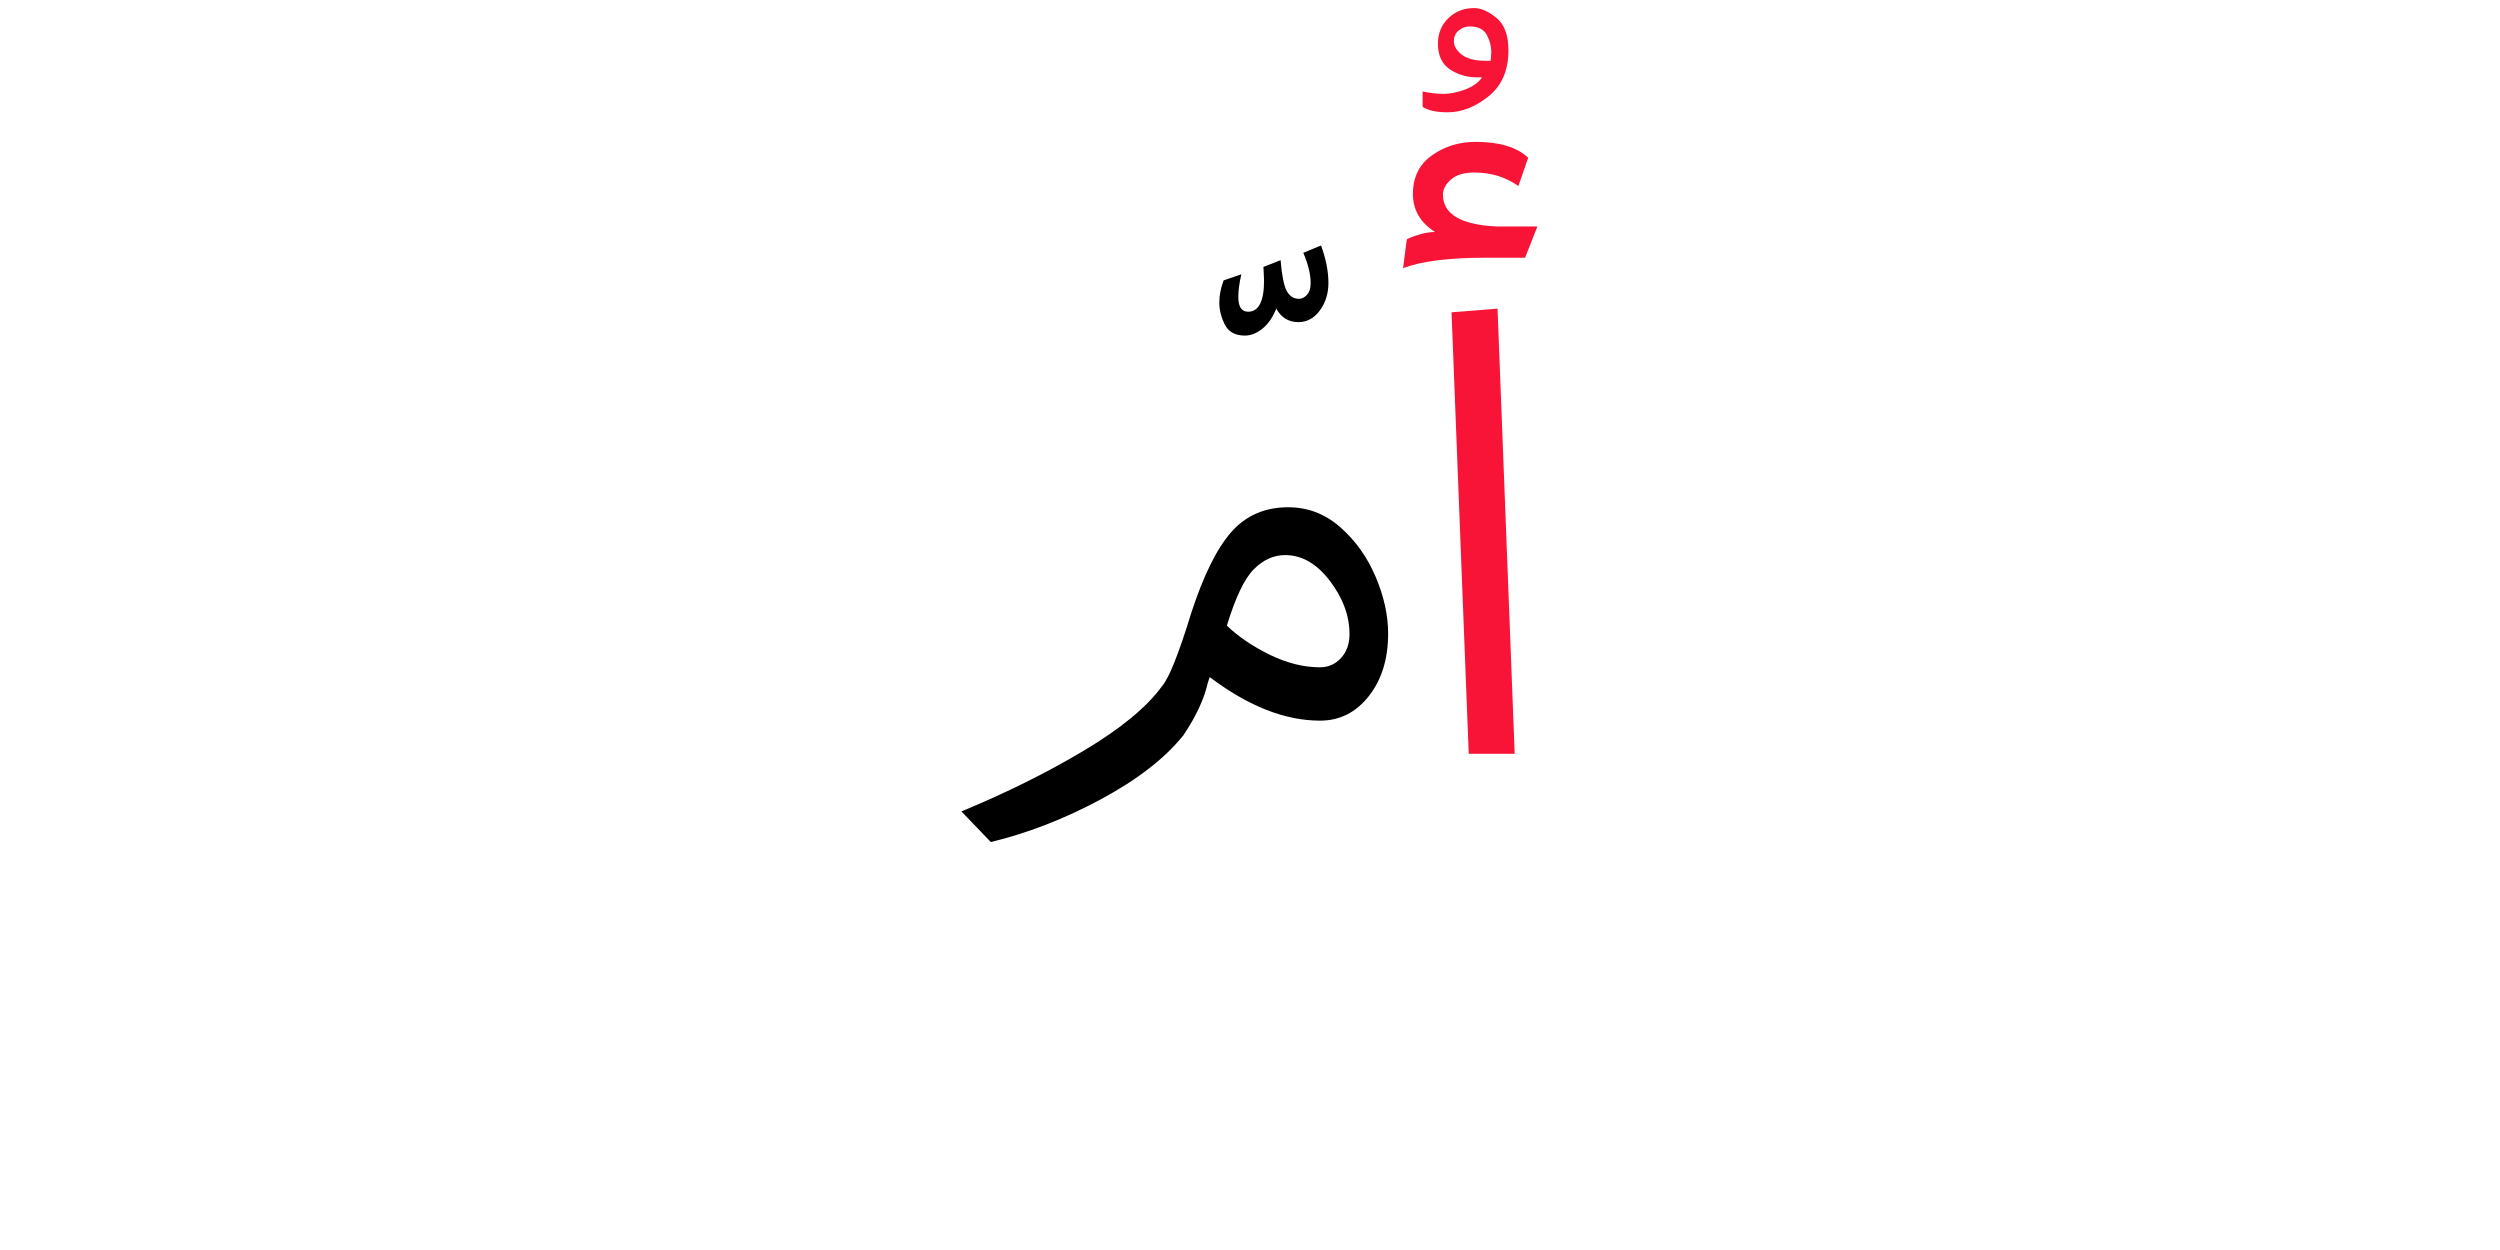 <?xml version="1.0" encoding="UTF-8" standalone="no"?>
<!-- Created with Inkscape (http://www.inkscape.org/) -->

<svg
   version="1.1"
   id="svg155059"
   width="400"
   height="200"
   viewBox="0 0 400 200"
   sodipodi:docname="1533_word.pdf"
   xmlns:inkscape="http://www.inkscape.org/namespaces/inkscape"
   xmlns:sodipodi="http://sodipodi.sourceforge.net/DTD/sodipodi-0.dtd"
   xmlns="http://www.w3.org/2000/svg"
   xmlns:svg="http://www.w3.org/2000/svg">
  <defs
     id="defs155063">
    <clipPath
       clipPathUnits="userSpaceOnUse"
       id="clipPath155081">
      <path
         d="m 0,-300.608 h 300 v 601.216 H 0 Z"
         id="path155079" />
    </clipPath>
  </defs>
  <sodipodi:namedview
     id="namedview155061"
     pagecolor="#ffffff"
     bordercolor="#000000"
     borderopacity="0.25"
     inkscape:showpageshadow="2"
     inkscape:pageopacity="0.0"
     inkscape:pagecheckerboard="0"
     inkscape:deskcolor="#d1d1d1" />
  <g
     id="g155065"
     inkscape:groupmode="layer"
     inkscape:label="1533_word68"
     transform="matrix(1.333,0,0,-1.333,0,200)">
    <g
       id="g155067">
      <g
         id="g155069">
        <g
           id="g155071"
           transform="translate(115.397,149.102)">
          <g
             id="g155073"
             transform="matrix(0.333,0,0,0.333,0,-33.402)">
            <g
               id="g155075">
              <g
                 id="g155077" />
              <g
                 id="g155117">
                <g
                   clip-path="url(#clipPath155081)"
                   id="g155115">
                  <g
                     transform="translate(92.961,14.636)"
                     id="g155089">
                    <g
                       id="g155087">
                      <g
                         id="g155085">
                        <path
                           d="m 9.278,-32.481 c -3.536,0 -5.966,1.325 -7.291,3.974 C 0.662,-25.857 0,-23.208 0,-20.559 c 0,2.514 0.516,5.168 1.549,7.964 l 6.399,2.206 c -0.73,-3.087 -1.095,-5.815 -1.095,-8.183 0,-3.536 1.179,-5.304 3.536,-5.304 3.828,0 5.742,3.76 5.742,11.281 l -0.219,4.866 6.18,2.425 c 0.449,-5.455 1.184,-9.142 2.206,-11.062 1.033,-1.909 2.509,-2.863 4.428,-2.863 1.033,0 1.987,0.48 2.863,1.439 0.887,0.96 1.33,2.321 1.33,4.084 v 0.219 c 0,3.098 -0.881,6.712 -2.644,10.843 L 36.674,0 c 1.773,-4.861 2.66,-9.356 2.66,-13.487 0,-3.828 -1.033,-7.145 -3.098,-9.951 -2.065,-2.795 -4.642,-4.193 -7.729,-4.193 -3.536,0 -6.191,1.622 -7.964,4.866 -1.325,-3.244 -3.02,-5.674 -5.085,-7.291 -2.055,-1.617 -4.115,-2.425 -6.18,-2.425 z"
                           style="fill:#000000;fill-opacity:1;fill-rule:nonzero;stroke:none"
                           id="path155083" />
                      </g>
                    </g>
                  </g>
                  <g
                     transform="translate(0,-79.727)"
                     id="g155097">
                    <g
                       id="g155095">
                      <g
                         id="g155093">
                        <path
                           d="M 10.608,-120.677 0,-109.631 c 16.053,6.634 30.744,13.925 44.075,21.873 13.341,7.959 22.739,15.698 28.194,23.218 2.503,2.795 6.039,11.635 10.608,26.52 4.423,13.549 9.247,23.271 14.473,29.164 C 102.585,-2.952 109.401,0 117.798,0 c 7.072,0 13.33,-2.399 18.775,-7.197 5.455,-4.788 9.69,-10.717 12.704,-17.789 3.025,-7.072 4.538,-13.92 4.538,-20.543 0,-9.137 -2.321,-16.652 -6.963,-22.546 -4.641,-5.893 -10.498,-8.84 -17.57,-8.84 -12.663,0 -25.92,5.231 -39.772,15.693 l -0.673,-1.987 c -1.325,-5.893 -4.271,-12.23 -8.84,-19.01 -6.623,-8.251 -16.496,-15.912 -29.618,-22.984 -13.111,-7.072 -26.369,-12.23 -39.772,-15.474 z m 118.674,62.991 c 2.952,0 5.455,1.101 7.51,3.301 2.065,2.211 3.098,5.09 3.098,8.636 0,6.623 -2.357,13.028 -7.072,19.213 -4.715,6.196 -10.092,9.294 -16.131,9.294 -4.12,0 -7.875,-1.695 -11.265,-5.085 -3.39,-3.39 -6.634,-10.17 -9.732,-20.34 4.13,-3.974 9.289,-7.473 15.474,-10.498 6.185,-3.014 12.225,-4.522 18.118,-4.522 z"
                           style="fill:#000000;fill-opacity:1;fill-rule:nonzero;stroke:none"
                           id="path155091" />
                      </g>
                    </g>
                  </g>
                  <g
                     transform="translate(166.245,100.205)"
                     id="g155105">
                    <g
                       id="g155103">
                      <g
                         id="g155101">
                        <path
                           d="m 9.059,-37.566 c -4.131,0 -7.15,0.662 -9.059,1.987 v 5.523 c 2.795,-0.584 5.299,-0.876 7.51,-0.876 2.357,0 4.934,0.516 7.729,1.549 2.806,1.033 4.871,2.503 6.196,4.412 h -1.768 c -3.682,0 -6.962,0.96 -9.841,2.879 -2.868,1.919 -4.303,5.012 -4.303,9.278 0,3.682 1.252,6.738 3.755,9.169 C 11.781,-1.215 14.874,0 18.556,0 c 2.503,0 5.189,-1.179 8.058,-3.536 2.879,-2.357 4.318,-6.258 4.318,-11.703 0,-7.218 -2.394,-12.746 -7.181,-16.585 -4.788,-3.828 -9.685,-5.742 -14.692,-5.742 z m 15.474,18.572 0.219,3.082 c 0,2.211 -0.553,4.313 -1.659,6.305 -1.106,1.992 -3.134,2.988 -6.086,2.988 -1.471,0 -2.795,-0.48 -3.974,-1.439 -1.179,-0.96 -1.768,-2.248 -1.768,-3.865 0,-1.773 0.954,-3.395 2.863,-4.866 1.919,-1.471 4.725,-2.206 8.418,-2.206 z"
                           style="fill:#f81436;fill-opacity:1;fill-rule:nonzero;stroke:none"
                           id="path155099" />
                      </g>
                    </g>
                  </g>
                  <g
                     transform="translate(159.208,51.98)"
                     id="g155113">
                    <g
                       id="g155111">
                      <g
                         id="g155109">
                        <path
                           d="m 40.226,-220.56 h -16.569 l -6.196,159.134 16.585,1.314 z M 0,-45.514 1.33,-35.141 c 1.033,0.595 2.576,1.184 4.631,1.768 2.065,0.595 3.911,0.892 5.539,0.892 -5.309,3.39 -7.964,7.959 -7.964,13.706 0,6.039 2.284,10.676 6.853,13.909 C 14.957,-1.622 20.188,0 26.082,0 34.77,0 41.107,-1.914 45.091,-5.742 L 41.556,-15.912 c -4.569,3.244 -9.873,4.866 -15.912,4.866 -3.682,0 -6.483,-0.85 -8.402,-2.55 -1.919,-1.69 -2.879,-3.489 -2.879,-5.398 0,-7.072 6.483,-10.905 19.448,-11.5 H 48.408 L 43.981,-41.759 H 29.618 c -13.111,0 -22.984,-1.252 -29.618,-3.755 z"
                           style="fill:#f81436;fill-opacity:1;fill-rule:nonzero;stroke:none"
                           id="path155107" />
                      </g>
                    </g>
                  </g>
                </g>
              </g>
            </g>
          </g>
        </g>
      </g>
    </g>
  </g>
</svg>
